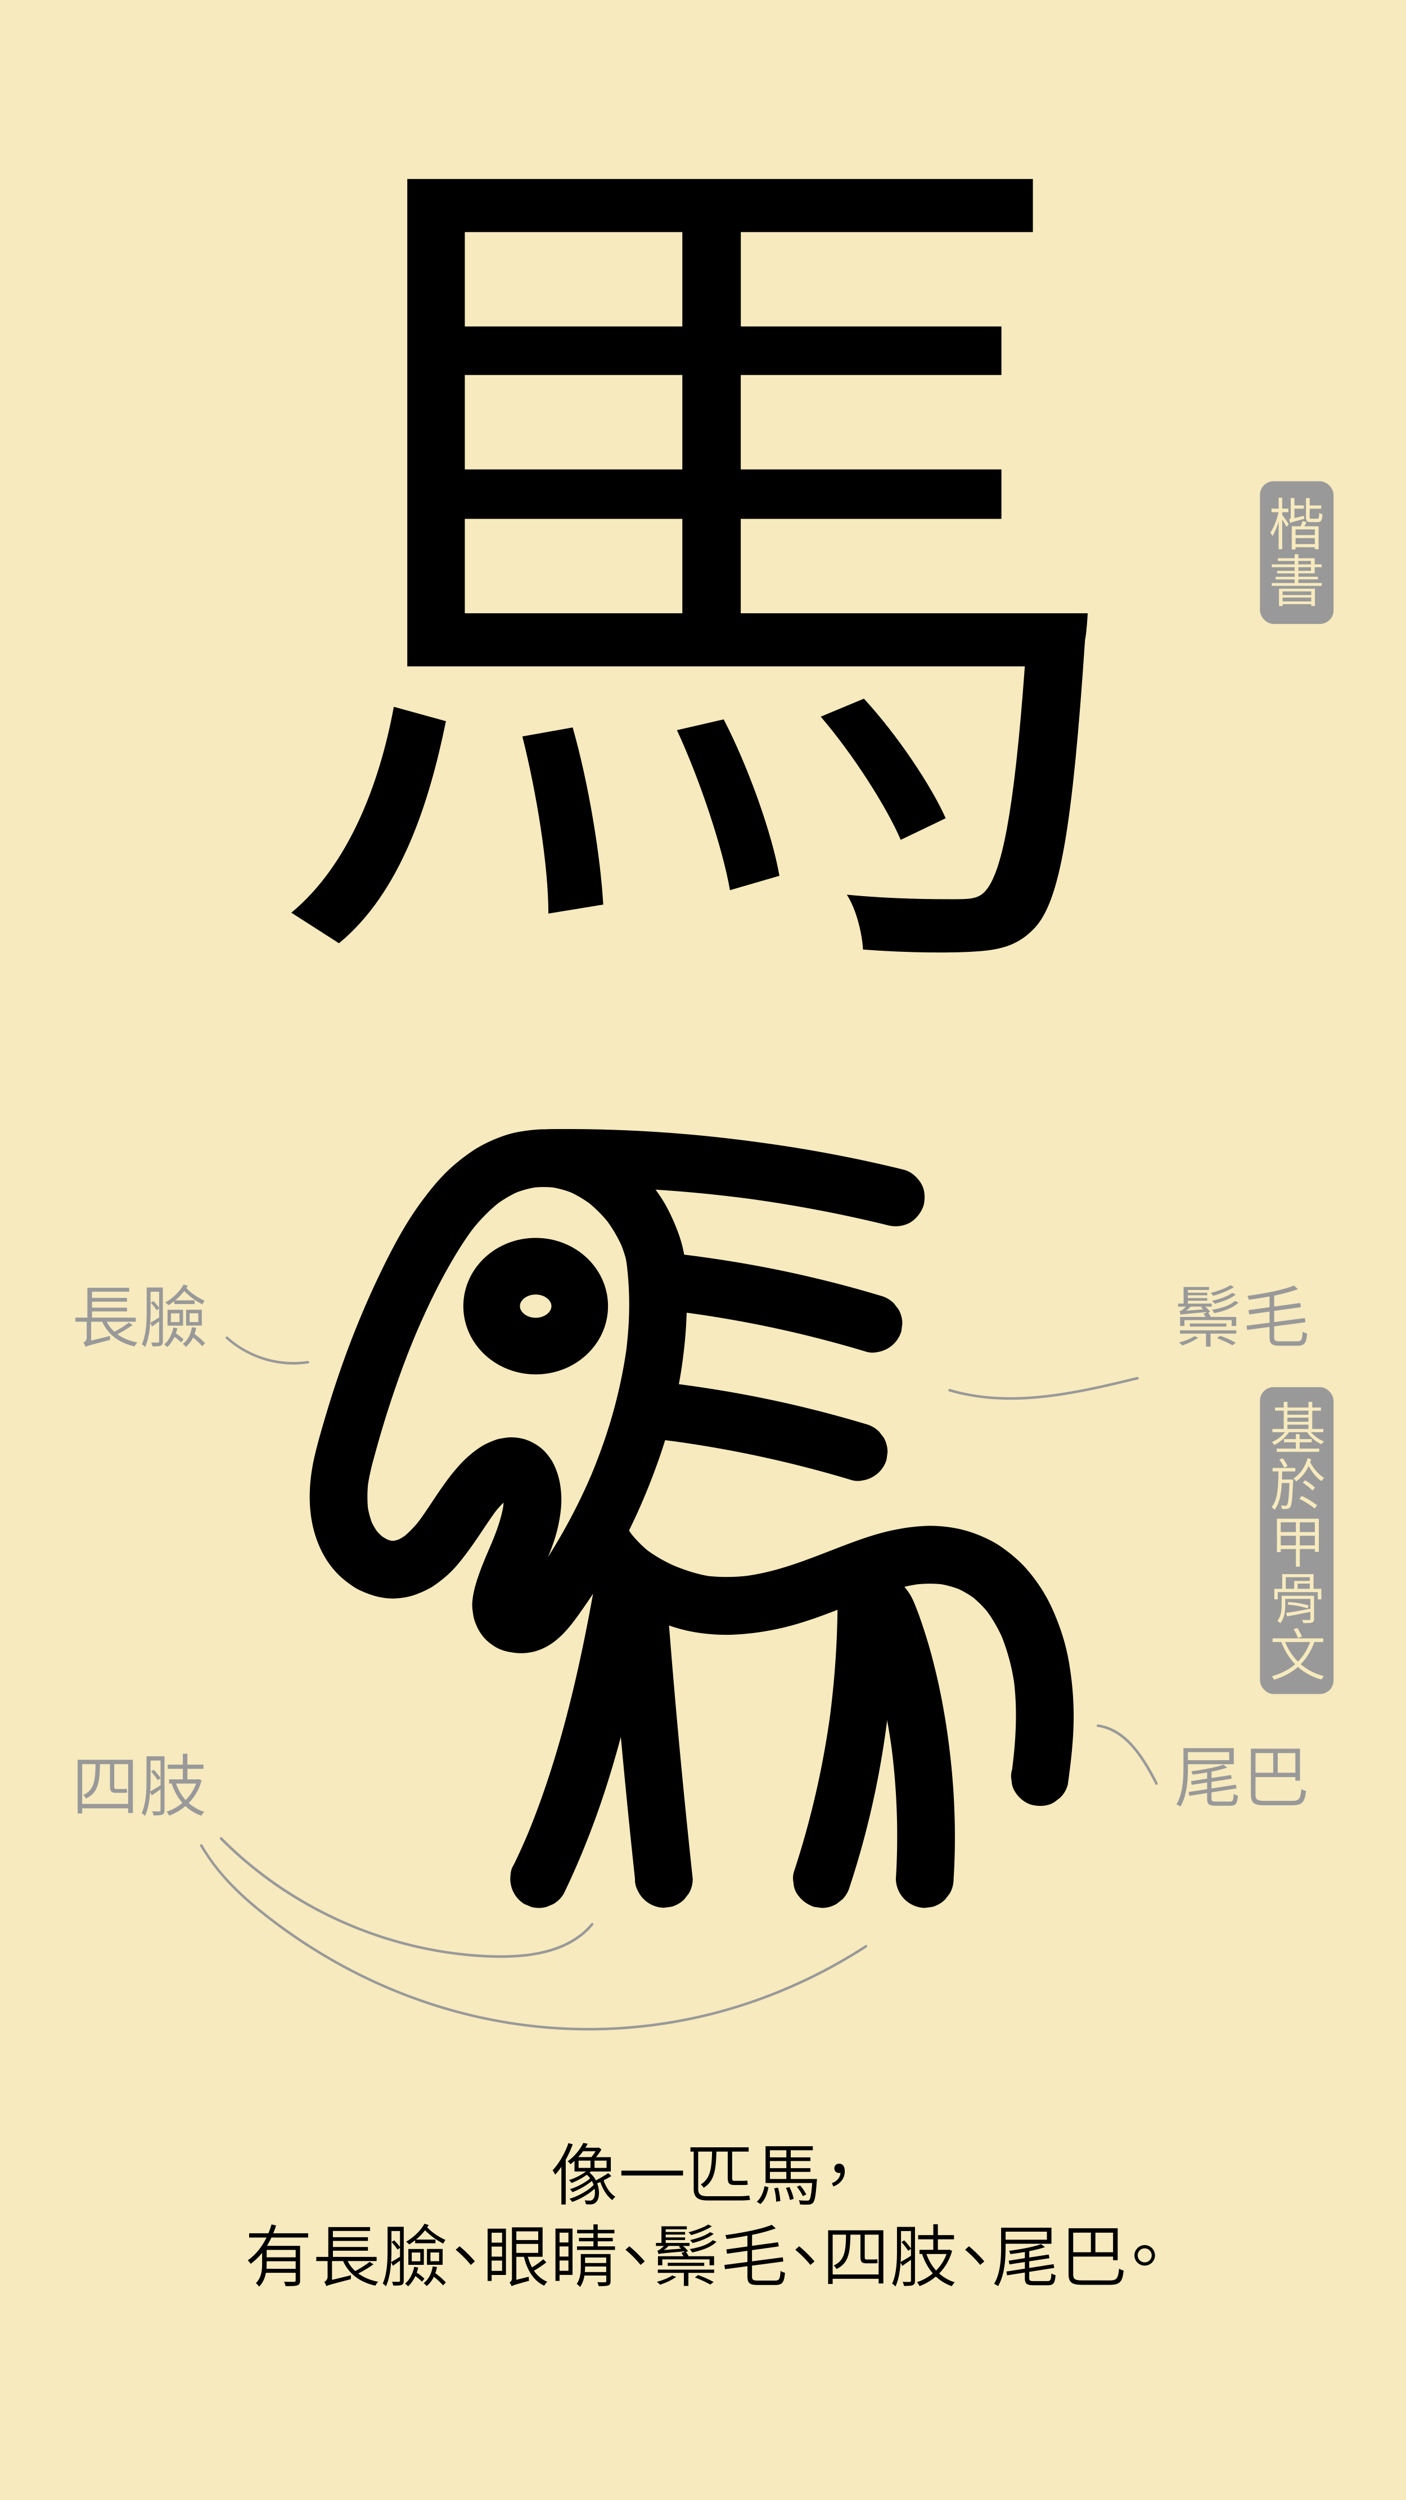 <svg id="Layer_1" data-name="Layer 1" xmlns="http://www.w3.org/2000/svg" viewBox="0 0 1242 2208"><defs><style>.cls-1{fill:#f6eabe;}.cls-2{fill:#999;}.cls-3{fill:none;stroke:#000;stroke-miterlimit:10;stroke-width:50px;}</style></defs><rect class="cls-1" width="1242" height="2208"/><path d="M257.35,806c50-41.28,77.81-112.74,90.52-181.82l46.05,12.7C378.83,710.71,353.43,788.52,299.43,833ZM960.83,541.59s-.8,15.88-2.38,23.82C947.33,731.35,936.21,795.66,914,819.48c-13.49,14.29-27.79,19.06-50,20.65-20.64,1.58-60.34,1.58-101.63-1.59-.79-13.5-5.56-34.94-14.29-48.43,40.49,4,79.4,4,92.9,4,15.08,0,23,0,29.37-7.15,14.3-15.88,25.41-67.49,34.94-198.5H359.78V158.09H912.4v46.84h-258V288.3H884.61v42.88H654.35v83.37H884.61v43.67H654.35v83.37ZM410.59,204.93V288.3H602.74V204.93ZM602.74,331.18H410.59v83.37H602.74ZM410.59,541.59H602.74V458.22H410.59Zm95.28,100.83c14.29,50,24.62,114.34,27,156.42l-48.44,7.94c0-42.08-10.32-106.4-23-156.42Zm133.39-7.14c22.23,42.87,42.88,101.63,49.23,138.15l-43.67,12.7c-6.35-36.52-26.2-96.86-46.85-141.33ZM795.68,741.67C783,712.29,753.6,666.24,725,632.89L763.12,617c29.38,31.75,59.55,77,72.26,105.6Z"/><path d="M505.92,1893.69a98.85,98.85,0,0,1-6.18,13.56v39.59H495.9v-33.35a61.73,61.73,0,0,1-5.46,7,32.86,32.86,0,0,0-2.28-3.9c5.58-5.87,10.8-14.87,14-24Zm34.14,28c-2.1,1.26-4.44,2.64-6.84,3.78,2,6.06,5.82,11.82,10.38,14.52a11.2,11.2,0,0,0-2.64,2.94c-4.62-3.18-8.46-9.42-10.68-16a27.45,27.45,0,0,1-2.76,1.2c2.58,6.84,1.86,14-1,16.68a6.91,6.91,0,0,1-5.22,1.92c-1.08,0-2.4-.06-3.78-.18a9.31,9.31,0,0,0-1-3.42,38.26,38.26,0,0,0,4.14.24,3.66,3.66,0,0,0,3.12-1.14c1.56-1.38,2.22-5.16,1.44-9.36-5.16,4.92-13.08,9.36-19.8,11.7a15.8,15.8,0,0,0-2.34-2.82c7.62-2.28,16.62-7.14,21.3-12.24a35.76,35.76,0,0,0-1.5-3.48,63.52,63.52,0,0,1-17.22,9.9,16.14,16.14,0,0,0-2.22-2.64c5.94-1.8,13.74-5.76,17.88-9.54a16.39,16.39,0,0,0-2.94-3.18,58.44,58.44,0,0,1-13.56,7.26,11.26,11.26,0,0,0-2.22-2.58,52.48,52.48,0,0,0,15.06-7.56H507.48v-9.35c-1.14,1-2.28,2-3.54,2.94a9.54,9.54,0,0,0-2.52-2.59,44.59,44.59,0,0,0,13.86-16.25l3.84.72c-.6,1.2-1.32,2.34-2,3.54h11.1l.72-.18,2.34,1.68a52.13,52.13,0,0,1-4.8,6.84h13.08v12.65H521.94a15.29,15.29,0,0,1-1.2,1,21,21,0,0,1,5.64,6.84,111.93,111.93,0,0,0,10.92-6.42ZM515,1899.81a54.58,54.58,0,0,1-4.2,5.16h11.58a37.88,37.88,0,0,0,3.72-5.16Zm-3.9,14.69h10.5v-6.42h-10.5Zm24.72-6.42H525.18v6.42H535.8Z"/><path d="M603.36,1916.91v4.31H548.88v-4.31Z"/><path d="M652.2,1939.52a73.54,73.54,0,0,0,9.66-.6c.18,1.08.48,2.88.72,3.84a70,70,0,0,1-10.38.48H625.14c-8.52,0-12.36-2.58-12.36-10.38v-32.75H609.9v-3.78h51.42v3.78H646.74v23c0,2.1.36,2.82,1.86,2.82h7.92a23.65,23.65,0,0,0,3.6-.29c.12,1,.3,2.75.42,3.65a17.54,17.54,0,0,1-4.08.3h-7.74c-4.62,0-5.88-1.68-5.88-6.6v-22.91h-10c-.36,15.89-1.8,26.21-11.28,32a9.35,9.35,0,0,0-2.52-3c8.58-5.22,9.6-14.39,10-29h-12.3v33c0,4.44,2,6.42,8,6.42Z"/><path d="M668.52,1944.32c3.78-3.12,5.88-8.52,6.84-13.74l3.48,1c-1.14,5.58-3.06,11.46-7.14,14.82Zm53.16-20a17.12,17.12,0,0,1-.18,1.8c-.84,12.54-1.68,17.4-3.36,19.2a5.1,5.1,0,0,1-3.78,1.56,57.3,57.3,0,0,1-7.68-.12,8.53,8.53,0,0,0-1.08-3.66c3.06.3,6,.3,7,.3s1.74,0,2.22-.54c1.08-1.2,1.92-5.1,2.64-15H676.26v-32.51H718v3.54h-19.5v6.3h17.4v3.24h-17.4v6.3h17.4V1918h-17.4v6.3Zm-41.58-25.43v6.3h14.52v-6.3Zm14.52,9.54H680.1v6.3h14.52Zm-14.52,15.89h14.52V1918H680.1Zm7.2,7.62a61.12,61.12,0,0,1,2,11.82l-3.66.6a55.22,55.22,0,0,0-1.74-11.82Zm10.08-.54a42.28,42.28,0,0,1,3.72,10.44l-3.3,1a50.43,50.43,0,0,0-3.54-10.68Zm11.82,8a38,38,0,0,0-5.34-8.22l2.88-1.2a34.46,34.46,0,0,1,5.46,8Z"/><path d="M734.88,1928c4.68-2,7.26-4.86,7.56-9.17a4,4,0,0,1-1.14.11c-2.34,0-4.26-1.32-4.26-4.07a4,4,0,0,1,4.32-4.08c3.18,0,4.86,2.58,4.86,6.66,0,6.41-4,11.21-10.08,13.43Z"/><path d="M239.76,1976c-1.2,2.46-2.52,5-3.9,7.31h29.22v30.54c0,2.52-.6,3.72-2.46,4.38s-5.16.66-10.38.66a16.63,16.63,0,0,0-1.32-3.9c4.14.18,7.8.12,8.82.12s1.44-.42,1.44-1.32v-6.66H234.9c-.84,4.38-2.58,8.88-6.12,12.24a12.44,12.44,0,0,0-2.76-3.12c5-4.86,5.52-11.52,5.52-17.22v-9.53a50.45,50.45,0,0,1-10.14,9.71,17.42,17.42,0,0,0-2.52-3.12c7.2-4.92,12.66-12.17,16.56-20.09H220.08v-3.78h17a57.7,57.7,0,0,0,2.76-7.8l4,.9a72.7,72.7,0,0,1-2.46,6.9h30.84V1976Zm21.42,27.65v-6.72H235.56V1999c0,1.44-.06,2.94-.18,4.56Zm0-16.73H235.56v6.53h25.62Z"/><path d="M329.88,1999.64a97.41,97.41,0,0,1-13.44,8.1,42.76,42.76,0,0,0,17.64,7.26,14.08,14.08,0,0,0-2.46,3.48c-13.74-3-23.34-10.38-28.56-21.72h-9.78v16.62l16.8-4.08c-.12,1-.18,2.64-.18,3.48-17,4.44-20,5.22-21.3,6l-.3.18a16.11,16.11,0,0,0-1.86-3.84,4.87,4.87,0,0,0,2.94-4.26v-14.1h-10v-3.66H290v-26.33h36.9v3.42H294.06v5.52H325V1979h-30.9v5.34H325v3.3h-30.9v5.46h38.58v3.66H307.08a30.21,30.21,0,0,0,6.72,8.82,90.28,90.28,0,0,0,12.78-8.1Z"/><path d="M356.64,2014c0,2.1-.54,3.18-1.8,3.78s-3.6.66-7.44.66a16,16,0,0,0-1.08-3.42c2.82.12,5.22.06,5.94.06s1.08-.3,1.08-1.14V1996.4c-2.1,1.56-4.2,3.06-6.24,4.56l-1.62-3.29c2.1-1.15,4.86-2.83,7.86-4.69v-7.91l-2.16,1.55a52.91,52.91,0,0,0-5.28-6.71l2.28-1.44a45,45,0,0,1,5.16,5.94v-14.16h-7.56v17.46c0,9.11-.6,22.25-4.86,31.37a9.84,9.84,0,0,0-2.82-2.4c3.9-8.52,4.26-20.28,4.26-29v-21.18h14.28Zm12.78-11.46c-.36,1.56-.84,3-1.26,4.5a38.56,38.56,0,0,1,6.72,5.28l-2.1,2.64a44.39,44.39,0,0,0-5.88-4.92,29.89,29.89,0,0,1-6.36,9.06,20.82,20.82,0,0,0-2.7-2.4c4.08-3.42,6.78-8.7,8.1-14.88Zm-2.7-24.11a61.21,61.21,0,0,1-5.28,3.65,15.05,15.05,0,0,0-2.7-2.39c7-4,13.08-10.14,16.2-15.9l3.72,1.14c-.42.66-.84,1.38-1.32,2,3.72,4.26,10.62,8.76,16.14,11.16a12.69,12.69,0,0,0-1.86,3.29,61.6,61.6,0,0,1-16.14-11.81,57.34,57.34,0,0,1-8,8.22h17.16v3.24H366.72Zm-6,7.68H374.4v14H360.72Zm3,10.85h7.56v-7.74h-7.56Zm22.26,5a26.6,26.6,0,0,1-1.44,5.52,63.23,63.23,0,0,1,9.3,8.16l-2.46,2.58a73.84,73.84,0,0,0-8.1-7.62,25.22,25.22,0,0,1-6.36,8.28,18.79,18.79,0,0,0-2.7-2.64c4.38-3.24,7-8.4,8-14.7Zm-8.82-15.89H391v14H377.16Zm3.06,10.85h7.68v-7.74h-7.68Z"/><path d="M419.52,1997.06l-3.66,3.12a93.63,93.63,0,0,0-13.32-13.38l3.42-3.11A118.53,118.53,0,0,1,419.52,1997.06Z"/><path d="M446.94,2009.06H434.28v5.28h-3.54v-46.19h16.2Zm-12.66-37.31v8.75h9.24v-8.75Zm0,21.11h9.24V1984h-9.24Zm9.24,12.6v-9.12h-9.24v9.12Zm39.06-7.5a93.7,93.7,0,0,1-10.92,7.32,26.11,26.11,0,0,0,11.82,9.78,13.84,13.84,0,0,0-2.76,3.48c-9.42-4.44-15-13.62-17.88-25.5h-6.72v20.28l11-2.7a22.19,22.19,0,0,0,.18,3.6c-12.48,3.42-14.22,4-15.3,4.8a18.39,18.39,0,0,0-1.86-3.36,4.16,4.16,0,0,0,2.1-4V1967h27.06v26h-13a48.23,48.23,0,0,0,3.66,9.36,80.77,80.77,0,0,0,10-7.19Zm-26.46-27.41v7.68h19.32v-7.68Zm0,19h19.32v-7.92H456.12Z"/><path d="M505.74,2009H494.28v5.28h-3.6v-46.19h15.06Zm-11.46-37.31v8.64h7.86v-8.64Zm7.86,12.18h-7.86v8.93h7.86Zm0,21.53v-9.12h-7.86v9.12Zm37.2,9.12c0,2.1-.48,3.12-2,3.72s-4.2.66-8.46.66a16,16,0,0,0-1.2-3.48c3.12.12,6,.12,6.78.06s1.08-.3,1.08-1v-4.92H516.24a23.27,23.27,0,0,1-3.9,10.14,11.43,11.43,0,0,0-2.88-2.76c3.24-4.56,3.6-10.62,3.6-15.36v-11h26.28Zm3.9-30.72v3.12H509.7v-3.12h14.52v-4.49H511.44v-3h12.78v-4h-14.4v-3.12h14.4v-4.8H528v4.8h14.76v3.12H528v4h13.32v3H528v4.49Zm-7.74,22.68v-4.92H516.84v.06a46.17,46.17,0,0,1-.24,4.86Zm-18.66-12.84v4.86H535.5v-4.86Z"/><path d="M569.52,1997.06l-3.66,3.12a93.63,93.63,0,0,0-13.32-13.38l3.42-3.11A118.53,118.53,0,0,1,569.52,1997.06Z"/><path d="M604.08,1988.25c-19,1.67-21.12,1.92-22.32,2.39a23.53,23.53,0,0,0-1.08-3.11,4.41,4.41,0,0,0,2.22-1,32.86,32.86,0,0,0,3.54-3.12h-7v-2.63h4.86v-14.7h22.38v2.64H588.06v2.4h17.1v2.28h-17.1v2.46h17.1v2.34h-17.1v2.58h21.06v2.63h-5.88a24.76,24.76,0,0,1,4.5,4.5l-1.68,1a31.85,31.85,0,0,1,2.28,3.59h22.44v8h-4v-5.22H585.06v5.22h-3.84v-8h22.56c-.6-1-1.26-2.09-1.92-3l2.7-.71Zm-6.78,22.55a55.75,55.75,0,0,1-14.22,6.84,19.51,19.51,0,0,0-2.82-2.52c4.92-1.32,10.32-3.42,13.62-5.64Zm-16.2-6.48h49.74v2.88H608.1v11.52h-4V2007.2h-23Zm20.64-18.48a18.89,18.89,0,0,0-2.1-1.73l1.26-.73H590.64a29.26,29.26,0,0,1-4.14,3.61ZM589.86,2001v-2.7h32.22v2.7Zm38.94-34.91c-4.86,3.24-12.36,6.12-18.3,7.74a12.85,12.85,0,0,0-2.34-2.46c5.7-1.5,13.32-4.14,17.52-6.9Zm4.08,13.62c-4.44,4.68-12.78,7.68-21.48,9.41a14.5,14.5,0,0,0-2.1-2.93c8.22-1.33,16.32-3.9,20.28-7.86Zm-2.46-7c-4.5,3.66-12,6.48-18.66,8.16a18,18,0,0,0-2.22-2.64c6.36-1.38,13.74-3.9,17.7-7Zm-13.8,36.41a93.47,93.47,0,0,1,13.74,6.12l-2.88,2.28a105.44,105.44,0,0,0-13.62-6.3Z"/><path d="M684.84,2014c3.6,0,4.2-1.56,4.68-8.52a12.48,12.48,0,0,0,3.9,1.62c-.78,8.22-2.1,10.8-8.46,10.8H669.24c-7,0-9-1.62-9-7.86v-8.76l-19.8,2.64-.54-3.72,20.34-2.64v-9.84l-18,2.53-.6-3.79,18.6-2.58v-9.53c-6.12,1.14-12.42,2.16-18.42,2.94a11,11,0,0,0-1.14-3.42c14.82-2,32-5.28,41.1-9.12l3.48,3.18a149.52,149.52,0,0,1-20.94,5.7v9.66l23-3.12.6,3.66-23.64,3.3v9.89l27.18-3.6.48,3.72-27.66,3.66v9.3c0,3.12.84,3.9,5,3.9Z"/><path d="M719.52,1997.06l-3.66,3.12a93.63,93.63,0,0,0-13.32-13.38l3.42-3.11A118.53,118.53,0,0,1,719.52,1997.06Z"/><path d="M780.3,1969.59v47h-4.14v-4.14H735.54V2017h-4v-47.39Zm-4.14,39v-35.15h-12.3v19.37c0,1.87.24,2.58,1.56,2.58h6.18a14.9,14.9,0,0,0,3.36-.3c.06,1.09.18,2.46.3,3.42a14.3,14.3,0,0,1-3.54.24h-6.78c-3.9,0-4.86-1.68-4.86-6.06v-19.25h-8.82c-.3,16.49-1.86,25.37-12.36,30.35a12,12,0,0,0-2.4-3.12c9.42-4.32,10.62-12.12,10.86-27.23H735.54v35.15Z"/><path d="M808.26,2014c0,2.22-.54,3.36-1.86,4-1.56.66-3.84.72-7.86.72a12.7,12.7,0,0,0-1.2-3.6c2.94.12,5.52.12,6.3.06s1.08-.3,1.08-1.14v-18.42c-2.64,1.92-5.22,3.66-7.68,5.46l-1.5-2.94c-.48,7.2-1.68,15.06-4.56,21.12a9.6,9.6,0,0,0-2.88-2.52c3.9-8.52,4.26-20.28,4.26-28.92v-21.23h15.9Zm-12.36-26.27c0,2.93-.06,6.29-.3,9.83,2.4-1.32,5.7-3.29,9.12-5.4V1986l-2.46,1.68a66.25,66.25,0,0,0-5.94-7.73l2.46-1.44a65.52,65.52,0,0,1,5.94,7.14v-15.36H795.9Zm45.12,0a45.27,45.27,0,0,1-11.4,20,37,37,0,0,0,13.74,7.8,16,16,0,0,0-2.58,3.42,40,40,0,0,1-14.1-8.52,47.39,47.39,0,0,1-14.4,8.46,10.92,10.92,0,0,0-2.28-3.48,42,42,0,0,0,14-7.74,49.44,49.44,0,0,1-9.42-17.16h-2.34v-3.66h12.18v-9.3H811.08v-3.71h13.38v-9.6h4v9.6H842.7v3.71H828.48v9.3h9.3l.78-.17Zm-22.62,2.82a42.92,42.92,0,0,0,8.46,14.58,38.62,38.62,0,0,0,9.24-14.58Z"/><path d="M869.52,1997.06l-3.66,3.12a93.63,93.63,0,0,0-13.32-13.38l3.42-3.11A118.53,118.53,0,0,1,869.52,1997.06Z"/><path d="M888.3,1981.46v3.25c0,10-.78,24.41-6.66,34.19a15.57,15.57,0,0,0-3.48-2c5.64-9.36,6.18-22.68,6.18-32.1v-17.51H928.8v14.21Zm0-10.67v7.14h36.48v-7.14Zm37,43.67c2.7,0,3.18-1.14,3.48-6.78a13.21,13.21,0,0,0,3.66,1.56c-.6,7-1.8,8.88-6.9,8.88H913c-6,0-7.68-1.32-7.68-6.3v-4.92l-15.72,2.46L889,2006l16.32-2.52v-5.88l-13.62,2.1-.66-3.24,14.28-2.28v-5.46c-4.26.78-8.7,1.38-12.78,1.92a13.47,13.47,0,0,0-1.14-2.93c10.14-1.33,22-3.48,28.26-5.88l3.42,2.63a106.83,106.83,0,0,1-13.86,3.54v5.64L926.4,1991l.6,3.25L909.18,1997v5.88l21.48-3.36.6,3.3-22.08,3.48v5.46c0,2.22.66,2.7,4,2.7Z"/><path d="M980.46,2013.86c6.18,0,7.26-2,8.1-10.38a12.31,12.31,0,0,0,4,1.62c-1,9.48-2.94,12.66-12.12,12.66H956.34c-9.48,0-12.42-1.92-12.42-9.78v-40.19H987.3V1996h-4.08v-3.18H948v15.24c0,4.56,1.32,5.76,7.92,5.76ZM948,1971.69V1989h15.66v-17.33Zm35.22,0h-15.6V1989h15.6Z"/><path d="M1011.18,1982.67a9.06,9.06,0,1,1-9.06,9A9.09,9.09,0,0,1,1011.18,1982.67Zm0,15.23a6.18,6.18,0,1,0,0-12.36,6.18,6.18,0,1,0,0,12.36Z"/><rect class="cls-2" x="1113" y="425" width="65" height="126" rx="12"/><path class="cls-1" d="M1132.7,454.82c1.25,1.6,4.9,6.7,5.7,8.05l-2,2.45c-.7-1.5-2.35-4.4-3.75-6.65V485h-3.15V460.57c-1.5,5.05-3.5,9.9-5.55,12.85a14.83,14.83,0,0,0-1.75-3.1c2.9-4,5.8-11.5,7.2-18h-6.2v-3.15h6.3v-9.65h3.15v9.65h5.45v3.15h-5.45Zm19.1.7a19.47,19.47,0,0,0,.45,2.65c-10.15,2.7-11.6,3.15-12.5,3.75a12.13,12.13,0,0,0-1.1-3.2c.7-.2,1.55-.5,1.55-2.2v-16.7h3.25v6.5h8.35v2.9h-8.35v8.3Zm2.35,5.5-2,3.75h12.65V485h-3.4v-1.75h-17v2h-3.3V464.77h7.9c.55-1.5,1.2-3.25,1.55-4.6Zm7.3,6.5h-17v5.05h17Zm0,13v-5.3h-17v5.3Zm2.25-22.4c1.25,0,1.5-.75,1.65-5.25a9.16,9.16,0,0,0,2.85,1.25c-.3,5.45-1.2,6.95-4.15,6.95h-5.85c-3.65,0-4.55-.95-4.55-4.45V439.87h3.25v6.5h10.2v2.9h-10.2v7.35c0,1.3.25,1.5,1.65,1.5Z"/><path class="cls-1" d="M1167.55,514.87v2.5H1123.4v-2.5h20.25v-3.2H1126.8v-2.3h16.85v-3H1128.2v-2.25h15.45v-3.2H1123.5v-2.5h20.15v-3.05H1128.8V493h14.85v-3.55h3.25V493h14.45v5.4h6.15v2.5h-6.15v5.45H1146.9v3h17.3v2.3h-17.3v3.2Zm-37.75,5h31.75v15.25h-3.25v-1.6H1133v1.7h-3.2Zm3.2,2.4v3.2h25.3v-3.2Zm25.3,8.85v-3.4H1133v3.4Zm-11.4-32.7h11.15v-3.05H1146.9Zm0,5.7h11.15v-3.2H1146.9Z"/><rect class="cls-2" x="1113" y="1225" width="65" height="271" rx="12"/><path class="cls-1" d="M1158.05,1264.79a27.61,27.61,0,0,0,11.5,8.1,11.65,11.65,0,0,0-2.15,2.55,30.77,30.77,0,0,1-12.8-10.65h-15.95a34.39,34.39,0,0,1-13,11.3,11.43,11.43,0,0,0-2.15-2.55,30.39,30.39,0,0,0,11.6-8.75H1124v-2.85h10v-16.15h-7.7V1243h7.7v-5h3.3v5h18.55v-5h3.35v5h7.65v2.8h-7.65v16.15h9.8v2.85Zm-10,14.5h17.3v2.85H1127.8v-2.85h16.9v-5.6h-10.45v-2.8h10.45v-4.4h3.35v4.4h10.65v2.8h-10.65Zm-10.8-33.5v3.6h18.55v-3.6Zm0,9.8h18.55v-3.65h-18.55Zm0,6.35h18.55v-3.8h-18.55Z"/><path class="cls-1" d="M1142.25,1306.54s0,1.15,0,1.55c-.6,15.85-1.2,21.2-2.6,23a3.71,3.71,0,0,1-2.8,1.45,32.65,32.65,0,0,1-4.45,0,9.25,9.25,0,0,0-.85-3c1.75.15,3.2.15,3.9.15a1.42,1.42,0,0,0,1.45-.65c1-1.2,1.6-6,2.15-19.35h-6.8c-.55,10-2,18.25-6.45,23.65a9.53,9.53,0,0,0-2.55-2.35c5.45-6.45,5.9-17.85,6.1-31.55h-5.2v-3.1h20.1v3.1h-11.65c0,2.45-.1,4.85-.2,7.15Zm-7.9-10.45a33.47,33.47,0,0,0-4.25-7.15l2.9-1.15a31.92,31.92,0,0,1,4.4,7Zm23.85-7.45a15.26,15.26,0,0,1-.85,2.55c2.65,5.45,7.7,11.35,12.45,14a13,13,0,0,0-2.45,2.75c-4.25-2.7-8.5-8-11.4-13.3a32.61,32.61,0,0,1-11,13.6,12.79,12.79,0,0,0-2.35-2.65c5.85-3.6,10.35-10.2,12.5-17.85Zm-8.3,32.45a74,74,0,0,1,13.6,8.25l-2.25,2.9c-2.85-2.6-8.75-6.3-13.4-8.65Zm9.5-4.85a66.22,66.22,0,0,0-8.6-6.85l2.15-2.2a67.46,67.46,0,0,1,8.75,6.55Z"/><path class="cls-1" d="M1165,1341.19v29.3h-3.5v-2.55h-13.3v15.6h-3.45v-15.6h-13.4v2.75H1128v-29.5Zm-33.65,3.2V1353h13.4v-8.65Zm13.4,20.35v-8.5h-13.4v8.5Zm16.75-20.35h-13.3V1353h13.3Zm0,20.35v-8.5h-13.3v8.5Z"/><path class="cls-1" d="M1167.25,1403.09v9.3h-3.15V1406h-35.4v6.4h-3v-9.3h6.95v-12.95h27.7v12.95Zm-6.45,26.6c0,1.85-.45,2.7-1.85,3.2s-3.9.5-7.7.45a8.57,8.57,0,0,0-1.1-2.75c3,.05,5.65.05,6.4.05s1-.25,1-1v-6.2c-7.3,1.45-14.85,3-20.45,4l-1.1-3c5.4-.8,13.6-2.3,21.55-3.75V1412h-22.2v5.3c0,4.85-.65,11.55-4.35,16.2a13.29,13.29,0,0,0-2.7-2c3.45-4.25,3.85-10,3.85-14.25v-8h28.6Zm-25-26.6h7.45v-6.9H1157v-3.35h-21.2Zm2.45,11.7a75.14,75.14,0,0,1,17.7,3l-.9,2.6c-4-1.5-11.7-2.9-17.7-3.35Zm18.75-16.3h-10.75v4.6H1157Z"/><path class="cls-1" d="M1161,1450.09a51.83,51.83,0,0,1-12,19.6,49.94,49.94,0,0,0,20.5,10.5,16.79,16.79,0,0,0-2.25,3,50.92,50.92,0,0,1-20.75-11.1c-5.65,5-12.55,8.6-21,11.3a15.53,15.53,0,0,0-2-3.05c8.35-2.45,15.1-5.9,20.6-10.6a57.05,57.05,0,0,1-12.2-19.65h-7.75v-3.25h44.75v3.25Zm-25.75,0a52.13,52.13,0,0,0,11.3,17.3,47.46,47.46,0,0,0,10.7-17.3Zm11.25-3.55a38.13,38.13,0,0,0-3.8-7.8l3.4-1a39,39,0,0,1,4,7.65Z"/><path d="M607,1140a111.78,111.78,0,0,0-.48-16.77,164.32,164.32,0,0,0-3.75-22.7,118.86,118.86,0,0,0-5.24-15.94,170.19,170.19,0,0,0-9.7-20.64,143.1,143.1,0,0,0-24-30.91,156.89,156.89,0,0,0-17.52-14.41,100.37,100.37,0,0,0-15.26-9.17,122.37,122.37,0,0,0-22.76-8.62,120.32,120.32,0,0,0-24-3.46c-8.09-.38-16.07.61-24.06,1.85a88.41,88.41,0,0,0-17.57,4.66,127.24,127.24,0,0,0-22.27,10.59,163,163,0,0,0-19,14.15c-10.78,9.15-19.71,20-28.16,31.32-15.35,20.52-27.39,43.62-38.43,66.68a800.28,800.28,0,0,0-33.34,81q-6.79,19.36-12.68,39c-3.84,12.8-7.67,25.67-10.72,38.68-6.82,29-7,60.49,7.51,87.32a77.75,77.75,0,0,0,14,18.56,92.69,92.69,0,0,0,11.34,9.11,46.39,46.39,0,0,0,7.42,4.28c9.12,4.18,17.82,6.88,28,7.1a66,66,0,0,0,14.62-1.67,44.93,44.93,0,0,0,8-2.54,81.54,81.54,0,0,0,12.88-6.18,110.11,110.11,0,0,0,11.38-8.55A92.36,92.36,0,0,0,405,1380.75c8.81-10.66,16.45-22.06,24.1-33.55,3.35-5,6.78-10,10.49-14.85l-4,5.17a98.72,98.72,0,0,1,17.08-17.64l-5.16,4a41.65,41.65,0,0,1,8.56-5.1l-6.09,2.57a26.36,26.36,0,0,1,6.16-1.72l-6.78.91a20.4,20.4,0,0,1,4.35,0l-6.78-.91a17.8,17.8,0,0,1,4.17,1.15l-6.09-2.57a17,17,0,0,1,3.18,1.89l-5.16-4a19.61,19.61,0,0,1,3.32,3.37l-4-5.16a26.8,26.8,0,0,1,3,5.18l-2.58-6.09a37.79,37.79,0,0,1,2.46,9.11l-.92-6.78a69.35,69.35,0,0,1-.11,17.92l.91-6.78c-1.84,13.55-6.78,26.34-12.07,38.87l2.57-6.09c-4.16,9.86-8.57,19.64-12.17,29.72-3.13,8.77-5.67,17.15-6.29,26.56a40.12,40.12,0,0,0,.58,8.1,37.76,37.76,0,0,0,2.92,10.9,40.31,40.31,0,0,0,7.33,11.74,39.81,39.81,0,0,0,8.2,6.85c5.27,3.57,11.18,5.11,17.33,5.93a46.4,46.4,0,0,0,18.81-1.06c20.57-5.51,32.88-23.86,44.35-40.31q12.25-17.58,22.91-36.21a557,557,0,0,0,40.18-87,443.36,443.36,0,0,0,22.46-87.66c4.45-30.77,6.25-61.74,2.18-92.67-.71-5.43-1.43-10.87-2.36-16.27A28.49,28.49,0,0,0,590.34,1083c-5.46-3.2-13.52-4.56-19.65-2.57s-12.12,5.82-15.24,11.72l-2.57,6.09a25.78,25.78,0,0,0,0,13.56c.54,3.15,1,6.32,1.45,9.49l-.91-6.78a299.59,299.59,0,0,1,1.27,63.57q-.77,9.3-2,18.54l.91-6.78a440.91,440.91,0,0,1-22.77,90.83q-4.55,12.57-9.76,24.88l2.57-6.09a514.33,514.33,0,0,1-45.52,84.81c-4.82,7.22-9.77,14.39-15.08,21.26l4-5.16a60.05,60.05,0,0,1-9.85,10.3l5.16-4a33.53,33.53,0,0,1-6.58,4l6.09-2.57a24.33,24.33,0,0,1-5.73,1.62l6.77-.91a24.25,24.25,0,0,1-6,.06l6.78.91a20.64,20.64,0,0,1-5.12-1.38l6.1,2.57a18.05,18.05,0,0,1-3.16-1.83l5.16,4a16.33,16.33,0,0,1-2.62-2.57l4,5.16a17.73,17.73,0,0,1-2.06-3.52l2.57,6.09a19.64,19.64,0,0,1-1.18-4.47l.91,6.78a27.26,27.26,0,0,1,.06-6.51l-.92,6.77c.72-5.33,2.51-10.4,4.31-15.44,2.16-6,4.49-12,7-17.87l-2.57,6.09c6.34-15,13.46-30,16.89-46,1.9-8.84,3.22-18.13,2.74-27.2-.55-10.19-2.52-19.11-7.07-28.23a23.64,23.64,0,0,0-1.94-3.25,50.9,50.9,0,0,0-6.42-8,43.73,43.73,0,0,0-17.05-10,44.52,44.52,0,0,0-10.16-1.59c-3.69-.28-7.55.47-11.13,1.09a23.72,23.72,0,0,0-4.32,1.15,78.88,78.88,0,0,0-10,4.33,77.27,77.27,0,0,0-12.59,9,85.56,85.56,0,0,0-7.11,6.62,176.19,176.19,0,0,0-15.77,19.44c-8.33,11.49-15.55,23.73-24.23,35l4-5.16a98,98,0,0,1-16.6,17.32l5.16-4a53.42,53.42,0,0,1-11.15,6.68l6.1-2.57a44.15,44.15,0,0,1-10.44,3l6.78-.91a35.88,35.88,0,0,1-9.6,0l6.78.91a41.37,41.37,0,0,1-9.82-2.77l6.09,2.57a49.57,49.57,0,0,1-10.51-6.24l5.16,4a54.69,54.69,0,0,1-9.14-9.17l4,5.16a62.9,62.9,0,0,1-7.82-13.56l2.57,6.09a77.6,77.6,0,0,1-5.14-19.41l.92,6.78a110.39,110.39,0,0,1,.27-28.25l-.91,6.78a201.47,201.47,0,0,1,5.5-25.37q3.73-13.87,7.86-27.64,8.3-27.57,18.31-54.59,5.66-15.14,11.93-30l-2.57,6.09c11.56-27.34,24.57-54.4,40.38-79.56,4.13-6.56,8.51-13,13.25-19.09l-4,5.16A151.89,151.89,0,0,1,442,1061l-5.16,4a104,104,0,0,1,22.17-13.17l-6.09,2.57a90.42,90.42,0,0,1,22.53-6.24l-6.77.91a88.85,88.85,0,0,1,23-.06l-6.78-.91a90.11,90.11,0,0,1,22.55,6.17l-6.09-2.57a101.41,101.41,0,0,1,21.84,12.92l-5.16-4a117,117,0,0,1,20.68,20.74l-4-5.16a122.58,122.58,0,0,1,15.67,26.89l-2.57-6.09a119.17,119.17,0,0,1,8.18,30l-.91-6.78A113.38,113.38,0,0,1,556,1140c-.3,6.34,3.05,13.61,7.47,18s11.68,7.75,18,7.47c6.59-.3,13.43-2.47,18-7.47a27.58,27.58,0,0,0,7.47-18Z"/><path d="M585.33,1156.77q13.44,1.44,26.82,3.23l-6.77-.91q31.5,4.25,62.72,10.42t62.11,14.33q17.38,4.58,34.59,9.76a19.34,19.34,0,0,0,10.17.46,26.25,26.25,0,0,0,21.2-18.27l.91-6.78a25.43,25.43,0,0,0-3.49-12.87l-4-5.16a25.48,25.48,0,0,0-11.26-6.56q-35.77-10.77-72.28-18.94-36.26-8.1-73-13.57-23.79-3.54-47.71-6.14a26.21,26.21,0,0,0-25.5,25.5l.91,6.78a25.55,25.55,0,0,0,6.56,11.25l5.16,4a25.52,25.52,0,0,0,12.87,3.48Z"/><path d="M509.13,1373.74a151,151,0,0,0,20.23,25.58,135.67,135.67,0,0,0,23.6,18.57c9,5.62,18.67,9.81,28.44,13.83a145.16,145.16,0,0,0,27.63,8.8,168.44,168.44,0,0,0,37.76,3.13,235.33,235.33,0,0,0,37.4-4.59c20.81-4.12,40.57-11.53,60.27-19.23,22.32-8.75,44.95-17.92,68.87-21.15l-6.78.91a108,108,0,0,1,28-.21l-6.78-.91a88.35,88.35,0,0,1,22,6l-6.09-2.57a86.65,86.65,0,0,1,18.82,11l-5.17-4a97.05,97.05,0,0,1,16.91,17l-4-5.16a128.72,128.72,0,0,1,16.37,28.47l-2.57-6.09a183.84,183.84,0,0,1,12.29,46.32l-.91-6.77c3.67,27.55,1.92,55.47-1.74,82.92l.91-6.78c-.17,1.26-.34,2.53-.52,3.8a19.34,19.34,0,0,0-.45,10.17,19,19,0,0,0,3,9.48c3.1,5.29,9.16,10.33,15.24,11.72,6.53,1.48,13.86,1.16,19.65-2.57l5.16-4a25.45,25.45,0,0,0,6.56-11.25c2.57-18.37,4.77-36.78,5.15-55.34a278,278,0,0,0-3.74-50.64,185.2,185.2,0,0,0-8.5-33.11c-4.55-12.56-10.08-25-17.57-36.11a148.13,148.13,0,0,0-14.23-18.12,128.06,128.06,0,0,0-17.19-14.84,84.68,84.68,0,0,0-14.78-8.9,115.31,115.31,0,0,0-24-8.63,125.16,125.16,0,0,0-26.87-3,162.45,162.45,0,0,0-27,2.75c-14.51,2.49-28.57,7.08-42.35,12.17-27.61,10.18-54.47,22.32-83.56,27.8q-5.4,1-10.84,1.76l6.78-.91a159.41,159.41,0,0,1-42.14.4l6.78.91c-12.47-1.73-24.25-5.68-35.82-10.54l6.09,2.57a133.53,133.53,0,0,1-29.74-16.86l5.16,4A108,108,0,0,1,556,1352.52l4,5.16c-2.4-3.12-4.66-6.36-6.79-9.68a26.9,26.9,0,0,0-15.24-11.72,19.34,19.34,0,0,0-10.17-.45,19,19,0,0,0-9.48,3c-5.44,3.51-10.24,8.74-11.72,15.24s-1.15,13.85,2.57,19.65Z"/><path d="M525,1401.11c-5.31,30.05-11.26,60-18.33,89.66-7,29.29-15,58.34-24.74,86.85-5.35,15.73-11.2,31.29-17.66,46.6l2.57-6.09q-6.08,14.37-12.88,28.42a19,19,0,0,0-3,9.49,26.18,26.18,0,0,0,12.17,25.4l6.09,2.57a25.58,25.58,0,0,0,13.56,0l6.09-2.57a25.61,25.61,0,0,0,9.15-9.14c8.16-16.81,15.52-34,22.3-51.43q9.23-23.7,16.8-48,7.74-24.66,14.1-49.72T563,1472.54c3.63-17.08,6.94-34.22,10-51.4.38-2.16.77-4.31,1.15-6.47a19.34,19.34,0,0,0,.45-10.17,19,19,0,0,0-3-9.48,28.62,28.62,0,0,0-15.24-11.72l-6.78-.91a25.52,25.52,0,0,0-12.87,3.48l-5.16,4a25.45,25.45,0,0,0-6.56,11.25Z"/><path d="M539.87,1434q3.51,44.32,7.51,88.61,4,43.86,8.41,87.66,2.49,24.51,5.13,49a19.22,19.22,0,0,0,2.2,9.83,26.18,26.18,0,0,0,23.3,15.67l6.78-.91a25.43,25.43,0,0,0,11.25-6.55l4-5.17a25.27,25.27,0,0,0,3.48-12.87q-4.74-43.9-9-87.86t-8-87.86q-2.12-24.78-4.07-49.56a26.19,26.19,0,0,0-25.5-25.5l-6.78.91a25.54,25.54,0,0,0-11.26,6.56l-4,5.16a25.27,25.27,0,0,0-3.48,12.87Z"/><path d="M739.81,1401.4a798.48,798.48,0,0,1-4,91.22q-1.3,12.93-3,25.81l.91-6.78q-3.78,28.14-9.55,55.95-5.73,27.56-13.42,54.65-4.34,15.3-9.32,30.4a19.3,19.3,0,0,0-.45,10.16,19,19,0,0,0,3,9.49A28.54,28.54,0,0,0,719.22,1684l6.78.91a25.32,25.32,0,0,0,12.87-3.48l5.16-4a25.54,25.54,0,0,0,6.56-11.26q8-24.23,14.35-48.94t11.1-49.77c3.59-18.92,6.42-38,8.78-57.08q3.15-25.44,4.67-51.06t1.38-51.56q0-3.19-.06-6.39a26.21,26.21,0,0,0-25.5-25.5l-6.78.91a25.55,25.55,0,0,0-11.25,6.56c-4.55,5-7.56,11.16-7.47,18Z"/><path d="M760,1434.17a20.73,20.73,0,0,1,1.89,2.08l-4-5.16a41.73,41.73,0,0,1,5.05,9.19l-2.57-6.09c2.83,6.79,5.1,13.84,7.34,20.84s4.33,14.12,6.25,21.25q5.94,22,10,44.55,2.34,13,4.08,26l-.91-6.77q3.07,23,4.39,46.12,1.35,23.35.91,46.75-.24,13.24-1.07,26.47a26.19,26.19,0,0,0,25.5,25.5l6.78-.91a25.43,25.43,0,0,0,11.25-6.55l4-5.16a25.33,25.33,0,0,0,3.48-12.88q1.57-25.31,1-50.68t-3.12-50.43c-1.92-18.57-4.51-37.11-8-55.46q-4.47-23.74-11-47-3.19-11.17-6.93-22.19c-1.25-3.68-2.51-7.35-3.93-11-2.1-5.34-4.2-11.14-7.46-16-1.59-2.35-3.4-4.6-5.2-6.8a20.1,20.1,0,0,0-1.66-1.79,24.64,24.64,0,0,0-27.86-5.27,19.08,19.08,0,0,0-8.2,5.27l-4,5.16a25.32,25.32,0,0,0-3.48,12.87l.91,6.78a25.45,25.45,0,0,0,6.56,11.25Z"/><ellipse class="cls-3" cx="473.2" cy="1153.48" rx="38.91" ry="35.27"/><path d="M486.19,1048.15q35.06-.36,70.08,1.2,34.77,1.58,69.42,5.09,19.48,2,38.91,4.59l-6.78-.91q49.88,6.7,99.08,17.53,13.88,3.06,27.66,6.45a26.65,26.65,0,0,0,19.65-2.57,28.39,28.39,0,0,0,11.72-15.24c1.49-6.52,1.17-13.85-2.57-19.65-3.54-5.5-8.72-10.11-15.24-11.71q-29-7.14-58.36-12.81t-58.84-9.86c-21.95-3.12-43.95-5.82-66-7.87q-30.14-2.79-60.4-4.12t-60.59-1.18c-2.57,0-5.15,0-7.72.06a26.37,26.37,0,0,0-18,7.46,28.43,28.43,0,0,0-7.47,18c.3,6.59,2.46,13.43,7.47,18s11.15,7.54,18,7.47Z"/><path d="M572.28,1270.1q13.44,1.44,26.83,3.23l-6.78-.91q31.5,4.23,62.72,10.42t62.11,14.33q17.39,4.57,34.59,9.76a19.44,19.44,0,0,0,10.17.46,26.25,26.25,0,0,0,21.2-18.27l.91-6.78a25.52,25.52,0,0,0-3.48-12.87l-4-5.16a25.45,25.45,0,0,0-11.25-6.56Q729.52,1247,693,1238.81q-36.25-8.1-73-13.57-23.79-3.54-47.71-6.14a26.21,26.21,0,0,0-25.5,25.5l.92,6.78a25.43,25.43,0,0,0,6.55,11.25l5.16,4a25.52,25.52,0,0,0,12.87,3.48Z"/><path class="cls-2" d="M1065.32,1158.74c-19,1.68-21.12,1.92-22.32,2.4a24.16,24.16,0,0,0-1.08-3.12,4.36,4.36,0,0,0,2.22-1,32.86,32.86,0,0,0,3.54-3.12h-7v-2.64h4.86v-14.7H1068v2.64H1049.3v2.4h17.1v2.28h-17.1v2.46h17.1v2.34h-17.1v2.58h21.06v2.64h-5.88a24.44,24.44,0,0,1,4.5,4.5l-1.68,1a32.9,32.9,0,0,1,2.28,3.6H1092v8h-4v-5.22H1046.3V1171h-3.84v-8H1065c-.6-1-1.26-2.1-1.92-3l2.7-.72Zm-6.78,22.56a55.75,55.75,0,0,1-14.22,6.84,19.51,19.51,0,0,0-2.82-2.52c4.92-1.32,10.32-3.42,13.62-5.64Zm-16.2-6.48h49.74v2.88h-22.74v11.52h-4V1177.7h-23Zm20.64-18.48a19,19,0,0,0-2.1-1.74l1.26-.72h-10.26a29.19,29.19,0,0,1-4.14,3.6Zm-11.88,15.18v-2.7h32.22v2.7ZM1090,1136.6c-4.86,3.24-12.36,6.12-18.3,7.74a12.85,12.85,0,0,0-2.34-2.46c5.7-1.5,13.32-4.14,17.52-6.9Zm4.08,13.62c-4.44,4.68-12.78,7.68-21.48,9.42a14.56,14.56,0,0,0-2.1-2.94c8.22-1.32,16.32-3.9,20.28-7.86Zm-2.46-7c-4.5,3.66-12,6.48-18.66,8.16a18.49,18.49,0,0,0-2.22-2.64c6.36-1.38,13.74-3.9,17.7-7Zm-13.8,36.42a93.47,93.47,0,0,1,13.74,6.12l-2.88,2.28a105.44,105.44,0,0,0-13.62-6.3Z"/><path class="cls-2" d="M1146.08,1184.54c3.6,0,4.2-1.56,4.68-8.52a12.48,12.48,0,0,0,3.9,1.62c-.78,8.22-2.1,10.8-8.46,10.8h-15.72c-7,0-9-1.62-9-7.86v-8.76l-19.8,2.64-.54-3.72,20.34-2.64v-9.84l-18,2.52-.6-3.78,18.6-2.58v-9.54c-6.12,1.14-12.42,2.16-18.42,2.94a11,11,0,0,0-1.14-3.42c14.82-2,32-5.28,41.1-9.12l3.48,3.18a149.52,149.52,0,0,1-20.94,5.7v9.66l23-3.12.6,3.66-23.64,3.3v9.9l27.18-3.6.48,3.72-27.66,3.66v9.3c0,3.12.84,3.9,5,3.9Z"/><path class="cls-2" d="M1049.36,1558v3.24c0,10-.78,24.42-6.66,34.2a15.57,15.57,0,0,0-3.48-2c5.64-9.36,6.18-22.68,6.18-32.1v-17.52h44.46V1558Zm0-10.68v7.14h36.47v-7.14Zm37,43.68c2.7,0,3.18-1.14,3.47-6.78a13.27,13.27,0,0,0,3.67,1.56c-.6,7-1.8,8.88-6.9,8.88H1074c-6,0-7.68-1.32-7.68-6.3v-4.92l-15.72,2.46-.6-3.36,16.32-2.52v-5.88l-13.62,2.1-.66-3.24,14.28-2.28v-5.46c-4.26.78-8.7,1.38-12.78,1.92a13.55,13.55,0,0,0-1.14-2.94c10.14-1.32,22-3.48,28.26-5.88l3.42,2.64a110.17,110.17,0,0,1-13.86,3.54v5.64l17.22-2.64.6,3.24-17.82,2.76v5.88l21.47-3.36.61,3.3-22.08,3.48v5.46c0,2.22.66,2.7,4,2.7Z"/><path class="cls-2" d="M1141.52,1590.36c6.18,0,7.26-2,8.1-10.38a12.26,12.26,0,0,0,4,1.62c-1,9.48-2.93,12.66-12.11,12.66H1117.4c-9.48,0-12.42-1.92-12.42-9.78v-40.2h43.38v28.26h-4.08v-3.18h-35.22v15.24c0,4.56,1.32,5.76,7.92,5.76Zm-32.46-42.18v17.34h15.66v-17.34Zm35.22,0h-15.6v17.34h15.6Z"/><path class="cls-2" d="M117.12,1170.14a97.41,97.41,0,0,1-13.44,8.1,42.76,42.76,0,0,0,17.64,7.26,14.08,14.08,0,0,0-2.46,3.48c-13.74-3-23.34-10.38-28.56-21.72H80.52v16.62l16.8-4.08c-.12,1-.18,2.64-.18,3.48-17,4.44-20,5.22-21.3,6l-.3.18a16.11,16.11,0,0,0-1.86-3.84,4.87,4.87,0,0,0,2.94-4.26v-14.1h-10v-3.66H77.22v-26.34h36.9v3.42H81.3v5.52h30.9v3.3H81.3v5.34h30.9v3.3H81.3v5.46h38.58v3.66H94.32a30.21,30.21,0,0,0,6.72,8.82,90.28,90.28,0,0,0,12.78-8.1Z"/><path class="cls-2" d="M143.88,1184.54c0,2.1-.54,3.18-1.8,3.78s-3.6.66-7.44.66a16,16,0,0,0-1.08-3.42c2.82.12,5.22.06,5.94.06s1.08-.3,1.08-1.14V1166.9c-2.1,1.56-4.2,3.06-6.24,4.56l-1.62-3.3c2.1-1.14,4.86-2.82,7.86-4.68v-7.92l-2.16,1.56a52.26,52.26,0,0,0-5.28-6.72l2.28-1.44a45,45,0,0,1,5.16,5.94v-14.16H133v17.46c0,9.12-.6,22.26-4.86,31.38a9.84,9.84,0,0,0-2.82-2.4c3.9-8.52,4.26-20.28,4.26-29V1137h14.28Zm12.78-11.46c-.36,1.56-.84,3-1.26,4.5a38.56,38.56,0,0,1,6.72,5.28l-2.1,2.64a44.39,44.39,0,0,0-5.88-4.92,29.89,29.89,0,0,1-6.36,9.06,20.82,20.82,0,0,0-2.7-2.4c4.08-3.42,6.78-8.7,8.1-14.88ZM154,1149a63.65,63.65,0,0,1-5.28,3.66,15.09,15.09,0,0,0-2.7-2.4c7-4,13.08-10.14,16.2-15.9l3.72,1.14c-.42.66-.84,1.38-1.32,2,3.72,4.26,10.62,8.76,16.14,11.16a12.91,12.91,0,0,0-1.86,3.3,61.86,61.86,0,0,1-16.14-11.82,57.34,57.34,0,0,1-8,8.22H171.9v3.24H154Zm-6,7.68h13.68v14H148Zm3,10.86h7.56v-7.74H151Zm22.26,5a26.6,26.6,0,0,1-1.44,5.52,63.23,63.23,0,0,1,9.3,8.16l-2.46,2.58a73.84,73.84,0,0,0-8.1-7.62,25.22,25.22,0,0,1-6.36,8.28,18.79,18.79,0,0,0-2.7-2.64c4.38-3.24,7-8.4,8-14.7Zm-8.82-15.9h13.86v14H164.4Zm3.06,10.86h7.68v-7.74h-7.68Z"/><path class="cls-2" d="M199.65,1182.17a89.67,89.67,0,0,0,55.44,22.77,87.48,87.48,0,0,0,17.26-.9c1.42-.22.82-2.39-.6-2.17a87.23,87.23,0,0,1-56.91-11.28,83.3,83.3,0,0,1-13.6-10c-1.07-1-2.67.62-1.59,1.59Z"/><path class="cls-2" d="M117.35,1554.08v47h-4.14v-4.14H72.6v4.56h-4v-47.4Zm-4.14,39v-35.16H100.92v19.38c0,1.86.24,2.58,1.56,2.58h6.18a14.9,14.9,0,0,0,3.36-.3c.06,1.08.18,2.46.29,3.42a14.17,14.17,0,0,1-3.53.24H102c-3.9,0-4.86-1.68-4.86-6.06v-19.26H88.32c-.3,16.5-1.86,25.38-12.36,30.36a12,12,0,0,0-2.4-3.12c9.42-4.32,10.62-12.12,10.86-27.24H72.6v35.16Z"/><path class="cls-2" d="M145.32,1598.48c0,2.22-.54,3.36-1.86,4-1.56.66-3.84.72-7.86.72a12.7,12.7,0,0,0-1.2-3.6c2.94.12,5.52.12,6.3.06s1.08-.3,1.08-1.14v-18.42c-2.64,1.92-5.22,3.66-7.68,5.46l-1.5-2.94c-.48,7.2-1.68,15.06-4.56,21.12a9.6,9.6,0,0,0-2.88-2.52c3.9-8.52,4.26-20.28,4.26-28.92V1551h15.9ZM133,1572.2c0,2.94-.06,6.3-.3,9.84,2.4-1.32,5.7-3.3,9.12-5.4v-6.18l-2.46,1.68a65.47,65.47,0,0,0-5.94-7.74l2.46-1.44a65.52,65.52,0,0,1,5.94,7.14v-15.36H133Zm45.11.06a45.26,45.26,0,0,1-11.39,20,36.89,36.89,0,0,0,13.74,7.8,16,16,0,0,0-2.59,3.42,40.05,40.05,0,0,1-14.09-8.52,47.39,47.39,0,0,1-14.4,8.46,10.92,10.92,0,0,0-2.28-3.48,42,42,0,0,0,14-7.74,49.44,49.44,0,0,1-9.42-17.16h-2.34v-3.66h12.18v-9.3H148.14v-3.72h13.38v-9.6h4v9.6h14.21v3.72H165.54v9.3h9.29l.79-.18Zm-22.61,2.82a42.92,42.92,0,0,0,8.46,14.58,38.62,38.62,0,0,0,9.24-14.58Z"/><path class="cls-2" d="M176.88,1630.37c11.45,19.65,26.87,36.46,44.07,51.22a458.09,458.09,0,0,0,52.83,38.83,470.76,470.76,0,0,0,116.12,53.4,451.24,451.24,0,0,0,122.25,19.24,446,446,0,0,0,123-15.11,457.31,457.31,0,0,0,116.68-49.63q6.93-4.15,13.73-8.56c1.21-.78.08-2.73-1.14-1.94a459.82,459.82,0,0,1-115,53.7,443.86,443.86,0,0,1-243.16,4.59,464.63,464.63,0,0,1-116.39-48.49,487.27,487.27,0,0,1-54-36.71c-17.6-13.77-34.34-29-47.55-47.09a170.43,170.43,0,0,1-9.51-14.59,1.13,1.13,0,0,0-2,1.14Z"/><path class="cls-2" d="M194.46,1624.37a348.24,348.24,0,0,0,56.79,46.29A360,360,0,0,0,386.93,1724,346.27,346.27,0,0,0,423,1728.3a247.5,247.5,0,0,0,35,.14c21.55-1.65,44.18-7.26,60.36-22.43a63,63,0,0,0,5.53-5.9c.92-1.11-.66-2.71-1.59-1.59-14.21,17.16-36.17,24.52-57.67,27a213.27,213.27,0,0,1-33.62.93,340.5,340.5,0,0,1-36.34-3.47,357.06,357.06,0,0,1-135-49.7,346.38,346.38,0,0,1-57.07-44.16q-3.28-3.15-6.47-6.37a1.12,1.12,0,0,0-1.59,1.59Z"/><path class="cls-2" d="M1004.51,1216c-21.41,5.22-42.87,10.35-64.65,13.8-21.37,3.39-43.13,5.14-64.74,3.4a177,177,0,0,1-36.08-6.61,1.13,1.13,0,0,0-.6,2.17c20.88,6.17,42.75,8.06,64.44,7.15,22.14-.93,44.07-4.62,65.7-9.24,12.23-2.61,24.39-5.54,36.53-8.5a1.13,1.13,0,0,0-.6-2.17Z"/><path class="cls-2" d="M1022.56,1574.44c-4.68-9.09-9.65-18.1-15.74-26.34-5.82-7.87-12.75-15.21-21.37-20a44.22,44.22,0,0,0-15.31-5.22c-1.42-.2-2,2-.6,2.17,20,2.84,33.33,19.62,43,35.88,2.86,4.8,5.5,9.72,8.05,14.69.67,1.29,2.61.15,1.95-1.14Z"/></svg>